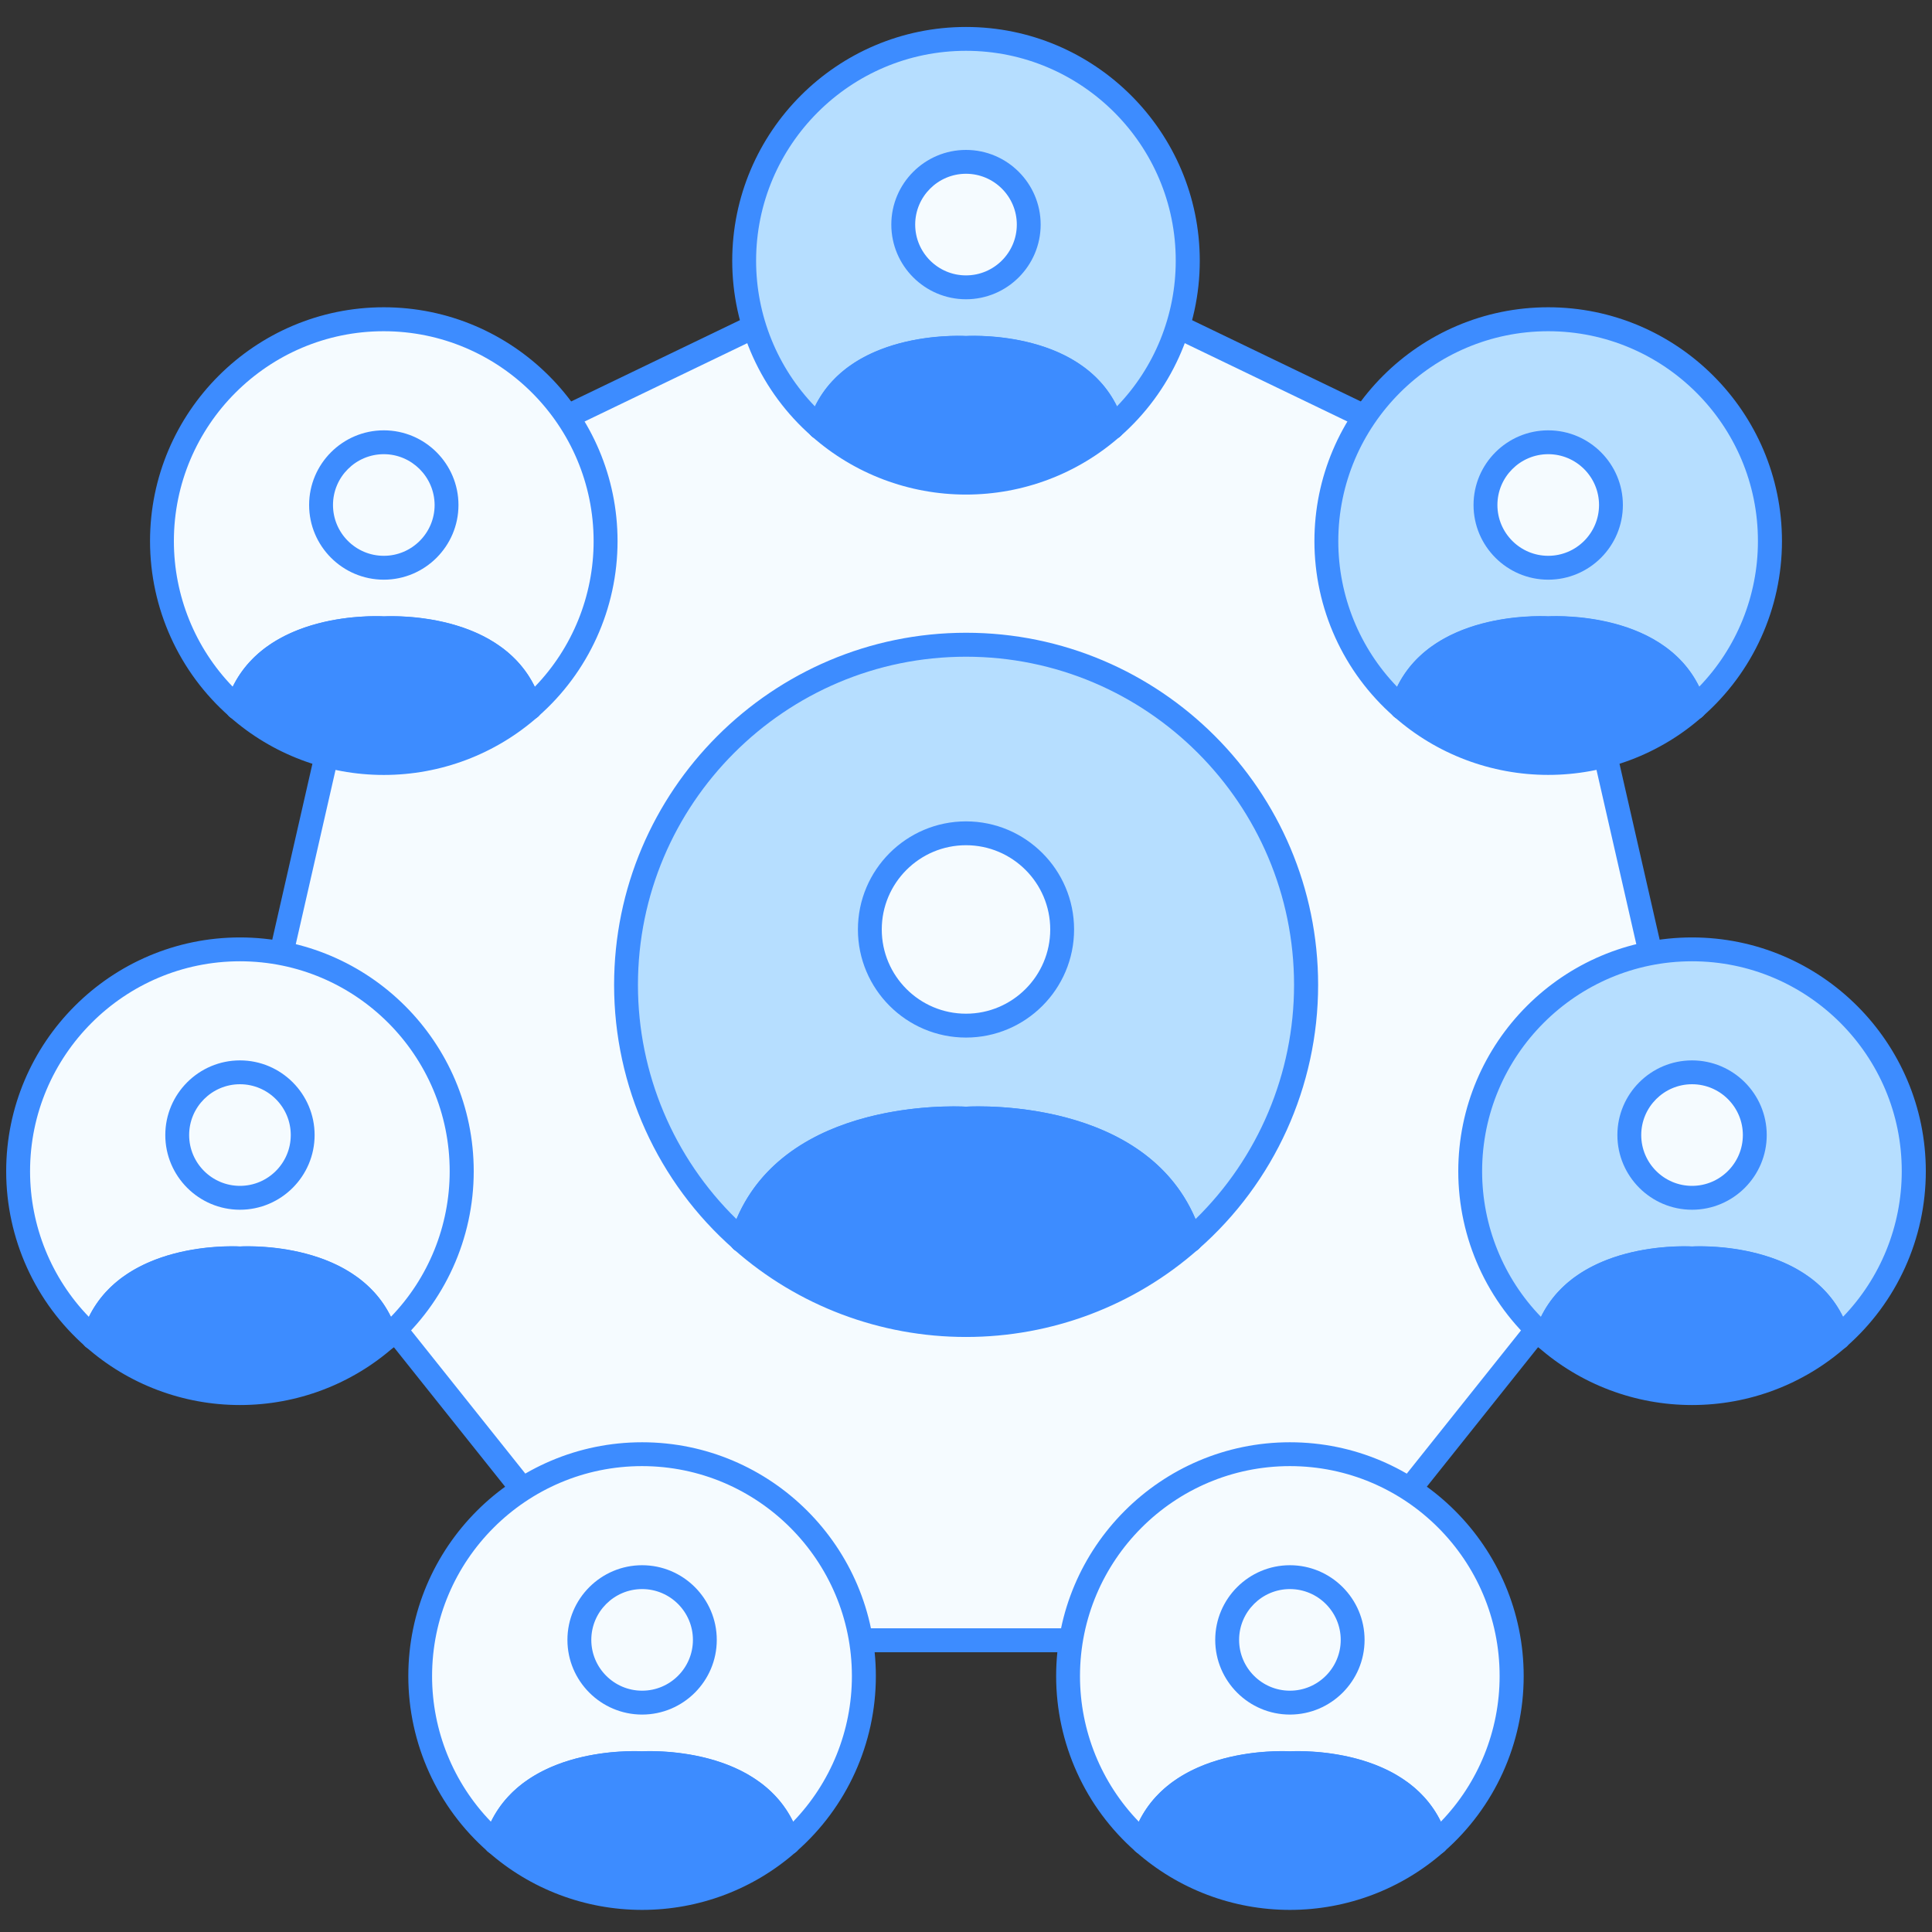 <svg width="70" height="70" viewBox="0 0 70 70" fill="none" xmlns="http://www.w3.org/2000/svg">
<rect x="0" y="0" width="70" height="70" fill="#333333" stroke="none"/>
<g clip-path="url(#clip0_1134_6964)">
<path d="M35 8.137L13.906 18.294L8.694 41.124L23.293 59.429H46.708L61.306 41.124L56.095 18.294L35 8.137Z" fill="#F5FBFF"/>
<path d="M46.708 59.864H23.293C23.16 59.864 23.037 59.804 22.953 59.699L8.355 41.394C8.274 41.293 8.243 41.156 8.271 41.027L13.482 18.2C13.51 18.07 13.598 17.962 13.717 17.906L34.811 7.745C34.93 7.689 35.067 7.689 35.186 7.745L56.28 17.906C56.399 17.962 56.487 18.07 56.515 18.2L61.726 41.027C61.754 41.156 61.726 41.289 61.642 41.394L47.044 59.699C46.963 59.804 46.841 59.864 46.708 59.864ZM23.503 58.996H46.501L60.841 41.016L55.72 18.595L35 8.617L14.28 18.595L9.163 41.016L23.503 58.996Z" fill="#3D8CFF"/>
<path d="M43.036 9.449C43.036 11.854 41.979 14.013 40.303 15.48C39.358 12.337 34.996 12.61 34.996 12.61C34.996 12.61 30.636 12.337 29.691 15.48C28.014 14.013 26.957 11.85 26.957 9.449C26.957 5.011 30.555 1.406 34.993 1.406C39.431 1.406 43.036 5.011 43.036 9.449Z" fill="#B6DEFF"/>
<path d="M29.694 15.915C29.589 15.915 29.488 15.876 29.411 15.806C27.58 14.203 26.53 11.886 26.53 9.45C26.53 4.778 30.331 0.977 35 0.977C39.669 0.977 43.47 4.778 43.47 9.45C43.47 11.886 42.42 14.203 40.59 15.81C40.478 15.908 40.327 15.939 40.184 15.901C40.044 15.859 39.932 15.75 39.89 15.61C39.057 12.838 35.067 13.045 35.028 13.048C35.011 13.048 34.993 13.048 34.976 13.048C34.937 13.048 30.944 12.838 30.111 15.61C30.069 15.75 29.957 15.862 29.817 15.901C29.775 15.908 29.736 15.915 29.694 15.915ZM35 1.841C30.807 1.841 27.395 5.254 27.395 9.45C27.395 11.428 28.165 13.318 29.526 14.725C30.846 12.04 34.605 12.156 34.997 12.177C35.392 12.156 39.151 12.04 40.467 14.725C41.829 13.318 42.599 11.428 42.599 9.45C42.606 5.254 39.193 1.841 35 1.841Z" fill="#3D8CFF"/>
<path d="M29.702 15.485H29.698V15.48C29.694 15.48 29.694 15.485 29.702 15.485Z" fill="#B6DEFF"/>
<path d="M29.701 15.918H29.698C29.46 15.918 29.264 15.726 29.264 15.484C29.264 15.484 29.264 15.484 29.264 15.48C29.264 15.477 29.264 15.48 29.264 15.477C29.264 15.239 29.456 15.043 29.698 15.043C29.813 15.043 29.922 15.088 29.999 15.165C30.083 15.246 30.135 15.358 30.135 15.48C30.132 15.726 29.939 15.918 29.701 15.918Z" fill="#3D8CFF"/>
<path d="M40.306 15.479C40.306 15.479 40.306 15.483 40.303 15.483C38.892 16.729 37.037 17.485 35.004 17.485C32.97 17.485 31.115 16.733 29.705 15.483C29.701 15.483 29.701 15.479 29.701 15.479C30.646 12.336 35.007 12.61 35.007 12.61C35.007 12.61 39.361 12.336 40.306 15.479Z" fill="#3D8CFF"/>
<path d="M35 17.919C32.939 17.919 30.954 17.17 29.414 15.809C29.323 15.728 29.264 15.609 29.264 15.48C29.264 15.438 29.271 15.396 29.281 15.354C30.282 12.018 34.58 12.151 35 12.172C35.42 12.151 39.718 12.018 40.719 15.354C40.73 15.396 40.737 15.438 40.737 15.48C40.737 15.609 40.677 15.728 40.586 15.809C39.046 17.17 37.062 17.919 35 17.919ZM30.202 15.343C31.549 16.446 33.243 17.051 35 17.051C36.757 17.051 38.451 16.446 39.799 15.343C38.801 12.844 35.063 13.04 35.028 13.04C35.011 13.04 34.993 13.04 34.976 13.04C34.934 13.04 31.199 12.844 30.202 15.343Z" fill="#3D8CFF"/>
<path d="M40.307 15.48V15.485H40.303C40.307 15.485 40.307 15.48 40.307 15.48Z" fill="#B6DEFF"/>
<path d="M40.306 15.918H40.303C40.065 15.918 39.869 15.726 39.869 15.484C39.869 15.365 39.918 15.253 39.998 15.176C40.075 15.096 40.187 15.047 40.306 15.047C40.544 15.047 40.737 15.239 40.74 15.474C40.74 15.474 40.74 15.477 40.74 15.481V15.484C40.737 15.726 40.544 15.918 40.306 15.918Z" fill="#3D8CFF"/>
<path d="M35 10.411C36.257 10.411 37.275 9.393 37.275 8.136C37.275 6.88 36.257 5.861 35 5.861C33.744 5.861 32.725 6.88 32.725 8.136C32.725 9.393 33.744 10.411 35 10.411Z" fill="#F5FBFF"/>
<path d="M35 10.843C33.509 10.843 32.294 9.628 32.294 8.137C32.294 6.646 33.509 5.432 35 5.432C36.491 5.432 37.705 6.646 37.705 8.137C37.705 9.628 36.491 10.843 35 10.843ZM35 6.296C33.985 6.296 33.159 7.122 33.159 8.137C33.159 9.152 33.985 9.978 35 9.978C36.015 9.978 36.841 9.152 36.841 8.137C36.841 7.122 36.015 6.296 35 6.296Z" fill="#3D8CFF"/>
<path d="M47.32 35.686C47.32 39.372 45.7 42.683 43.131 44.933C41.685 40.114 35 40.534 35 40.534C35 40.534 28.315 40.114 26.87 44.933C24.301 42.683 22.68 39.372 22.68 35.686C22.68 28.882 28.196 23.359 35 23.359C41.804 23.359 47.32 28.882 47.32 35.686Z" fill="#B6DEFF"/>
<path d="M43.13 45.368C43.092 45.368 43.05 45.361 43.011 45.35C42.871 45.308 42.76 45.2 42.718 45.06C41.388 40.629 35.091 40.965 35.028 40.965C35.011 40.965 34.993 40.965 34.975 40.965C34.913 40.961 28.616 40.629 27.286 45.06C27.244 45.2 27.132 45.312 26.992 45.35C26.849 45.392 26.698 45.357 26.586 45.259C23.831 42.844 22.25 39.355 22.25 35.687C22.25 28.652 27.972 22.926 35.004 22.926C42.035 22.926 47.758 28.648 47.758 35.687C47.758 39.355 46.175 42.844 43.421 45.259C43.337 45.333 43.236 45.368 43.13 45.368ZM35 23.794C28.445 23.794 23.114 29.128 23.114 35.687C23.114 38.893 24.409 41.948 26.684 44.171C28.518 39.848 34.482 40.069 35 40.097C35.522 40.069 41.482 39.845 43.316 44.171C45.591 41.948 46.886 38.889 46.886 35.687C46.886 29.131 41.556 23.794 35 23.794Z" fill="#3D8CFF"/>
<path d="M26.877 44.941H26.87V44.934C26.87 44.934 26.87 44.941 26.877 44.941Z" fill="#B6DEFF"/>
<path d="M26.877 45.375H26.869C26.631 45.375 26.436 45.182 26.436 44.941V44.938V44.934C26.436 44.696 26.628 44.5 26.869 44.5C26.988 44.5 27.097 44.549 27.174 44.626C27.258 44.706 27.311 44.815 27.311 44.941C27.307 45.182 27.114 45.375 26.877 45.375Z" fill="#3D8CFF"/>
<path d="M43.131 44.934C43.131 44.934 43.131 44.941 43.124 44.941C40.961 46.852 38.119 48.007 35 48.007C31.882 48.007 29.04 46.852 26.877 44.941C26.87 44.941 26.87 44.934 26.87 44.934C28.315 40.115 35 40.535 35 40.535C35 40.535 41.685 40.115 43.131 44.934Z" fill="#3D8CFF"/>
<path d="M35 48.441C31.892 48.441 28.907 47.314 26.59 45.267C26.495 45.186 26.436 45.067 26.436 44.934C26.436 44.892 26.442 44.85 26.453 44.808C27.948 39.828 34.454 40.069 35 40.097C35.546 40.066 42.049 39.824 43.547 44.808C43.561 44.85 43.565 44.892 43.565 44.934C43.565 45.063 43.505 45.182 43.41 45.267C41.093 47.314 38.108 48.441 35 48.441ZM27.37 44.797C29.498 46.593 32.197 47.577 35 47.577C37.803 47.577 40.502 46.593 42.63 44.797C41.136 40.643 35.091 40.965 35.028 40.968C35.011 40.968 34.993 40.968 34.975 40.968C34.913 40.965 28.864 40.643 27.37 44.797Z" fill="#3D8CFF"/>
<path d="M43.13 44.932V44.939H43.123C43.13 44.939 43.13 44.932 43.13 44.932Z" fill="#B6DEFF"/>
<path d="M43.13 45.373C43.127 45.373 43.127 45.373 43.123 45.373C42.886 45.373 42.69 45.181 42.69 44.94C42.69 44.817 42.739 44.709 42.819 44.632C42.896 44.551 43.008 44.502 43.127 44.502C43.365 44.502 43.561 44.694 43.561 44.936V44.943C43.565 45.181 43.372 45.373 43.13 45.373Z" fill="#3D8CFF"/>
<path d="M35 37.161C36.925 37.161 38.486 35.601 38.486 33.675C38.486 31.75 36.925 30.189 35 30.189C33.075 30.189 31.514 31.75 31.514 33.675C31.514 35.601 33.075 37.161 35 37.161Z" fill="#F5FBFF"/>
<path d="M35 37.593C32.84 37.593 31.084 35.836 31.084 33.676C31.084 31.517 32.84 29.76 35 29.76C37.16 29.76 38.916 31.517 38.916 33.676C38.916 35.836 37.16 37.593 35 37.593ZM35 30.624C33.316 30.624 31.948 31.993 31.948 33.676C31.948 35.36 33.316 36.728 35 36.728C36.684 36.728 38.052 35.36 38.052 33.676C38.052 31.993 36.684 30.624 35 30.624Z" fill="#3D8CFF"/>
<path d="M21.942 19.605C21.942 22.01 20.884 24.169 19.208 25.636C18.263 22.493 13.902 22.766 13.902 22.766C13.902 22.766 9.541 22.493 8.596 25.636C6.92 24.169 5.863 22.006 5.863 19.605C5.863 15.168 9.461 11.562 13.899 11.562C18.337 11.562 21.942 15.168 21.942 19.605Z" fill="#F5FBFF"/>
<path d="M8.6 26.071C8.495 26.071 8.393 26.032 8.316 25.962C6.486 24.359 5.436 22.042 5.436 19.606C5.436 14.934 9.237 11.133 13.905 11.133C18.575 11.133 22.375 14.934 22.375 19.606C22.375 22.042 21.326 24.359 19.495 25.962C19.383 26.06 19.233 26.092 19.089 26.053C18.949 26.011 18.837 25.903 18.795 25.763C17.962 22.991 13.972 23.197 13.93 23.201C13.912 23.201 13.895 23.201 13.877 23.201C13.839 23.201 9.849 22.991 9.013 25.763C8.971 25.903 8.859 26.015 8.719 26.053C8.68 26.067 8.638 26.071 8.6 26.071ZM14.193 22.329C15.187 22.329 18.221 22.529 19.376 24.884C20.738 23.477 21.508 21.587 21.508 19.61C21.508 15.413 18.095 12.001 13.902 12.001C9.709 12.001 6.3 15.413 6.3 19.606C6.3 21.584 7.07 23.474 8.432 24.881C9.751 22.196 13.51 22.312 13.902 22.333C13.951 22.333 14.053 22.329 14.193 22.329Z" fill="#3D8CFF"/>
<path d="M8.604 25.645H8.6V25.641C8.6 25.641 8.6 25.645 8.604 25.645Z" fill="#B6DEFF"/>
<path d="M8.603 26.078H8.6C8.362 26.078 8.166 25.886 8.166 25.644C8.166 25.644 8.166 25.644 8.166 25.641C8.166 25.641 8.166 25.641 8.166 25.637C8.166 25.399 8.358 25.203 8.6 25.203C8.719 25.203 8.831 25.252 8.908 25.333C8.988 25.41 9.037 25.522 9.037 25.641C9.037 25.882 8.845 26.078 8.603 26.078Z" fill="#3D8CFF"/>
<path d="M19.208 25.642C19.208 25.642 19.208 25.645 19.204 25.645C17.794 26.891 15.939 27.647 13.905 27.647C11.872 27.647 10.017 26.895 8.607 25.645C8.603 25.645 8.603 25.642 8.603 25.642C9.548 22.499 13.909 22.772 13.909 22.772C13.909 22.772 18.263 22.499 19.208 25.642Z" fill="#3D8CFF"/>
<path d="M13.905 28.078C11.844 28.078 9.859 27.328 8.319 25.967C8.228 25.887 8.169 25.767 8.169 25.638C8.169 25.596 8.176 25.554 8.186 25.512C9.187 22.177 13.482 22.309 13.905 22.331C14.325 22.309 18.623 22.177 19.624 25.512C19.638 25.554 19.642 25.596 19.642 25.638C19.642 25.767 19.582 25.887 19.491 25.967C17.951 27.328 15.967 28.078 13.905 28.078ZM9.107 25.505C10.454 26.611 12.148 27.213 13.905 27.213C15.662 27.213 17.356 26.608 18.704 25.505C17.706 23.006 13.968 23.202 13.933 23.202C13.916 23.202 13.898 23.202 13.881 23.202C13.839 23.198 10.104 23.006 9.107 25.505Z" fill="#3D8CFF"/>
<path d="M19.209 25.641V25.645H19.205C19.209 25.645 19.209 25.641 19.209 25.641Z" fill="#B6DEFF"/>
<path d="M19.208 26.078H19.204C18.966 26.078 18.77 25.886 18.77 25.645C18.77 25.529 18.816 25.421 18.893 25.343C18.974 25.259 19.085 25.207 19.208 25.207C19.446 25.207 19.642 25.399 19.642 25.641V25.645C19.642 25.883 19.446 26.078 19.208 26.078Z" fill="#3D8CFF"/>
<path d="M13.906 20.57C15.162 20.57 16.181 19.551 16.181 18.294C16.181 17.038 15.162 16.02 13.906 16.02C12.649 16.02 11.631 17.038 11.631 18.294C11.631 19.551 12.649 20.57 13.906 20.57Z" fill="#F5FBFF"/>
<path d="M13.906 21.003C12.415 21.003 11.2 19.788 11.2 18.297C11.2 16.806 12.415 15.592 13.906 15.592C15.397 15.592 16.611 16.806 16.611 18.297C16.611 19.788 15.397 21.003 13.906 21.003ZM13.906 16.456C12.891 16.456 12.065 17.282 12.065 18.297C12.065 19.312 12.891 20.138 13.906 20.138C14.921 20.138 15.747 19.312 15.747 18.297C15.743 17.282 14.917 16.456 13.906 16.456Z" fill="#3D8CFF"/>
<path d="M31.3 60.728C31.3 63.133 30.243 65.293 28.567 66.759C27.622 63.616 23.261 63.889 23.261 63.889C23.261 63.889 18.9 63.616 17.955 66.759C16.278 65.293 15.221 63.13 15.221 60.728C15.221 56.291 18.819 52.685 23.257 52.685C27.695 52.685 31.3 56.291 31.3 60.728Z" fill="#F5FBFF"/>
<path d="M28.57 67.194C28.532 67.194 28.49 67.187 28.451 67.176C28.311 67.134 28.199 67.026 28.157 66.886C27.324 64.114 23.334 64.32 23.292 64.324C23.275 64.324 23.257 64.324 23.24 64.324C23.201 64.324 19.208 64.114 18.375 66.886C18.333 67.026 18.221 67.138 18.081 67.176C17.937 67.218 17.787 67.183 17.675 67.085C15.844 65.482 14.794 63.165 14.794 60.729C14.794 56.057 18.595 52.256 23.264 52.256C27.933 52.256 31.734 56.057 31.734 60.729C31.734 63.165 30.684 65.482 28.854 67.085C28.773 67.155 28.672 67.194 28.57 67.194ZM23.551 63.449C24.545 63.449 27.58 63.648 28.735 66.004C30.096 64.597 30.866 62.707 30.866 60.729C30.866 56.533 27.454 53.12 23.261 53.12C19.068 53.12 15.655 56.533 15.655 60.729C15.655 62.707 16.425 64.597 17.787 66.004C19.106 63.319 22.865 63.435 23.257 63.456C23.313 63.452 23.411 63.449 23.551 63.449Z" fill="#3D8CFF"/>
<path d="M17.967 66.764H17.963V66.76C17.959 66.76 17.959 66.764 17.967 66.764Z" fill="#B6DEFF"/>
<path d="M17.966 67.197H17.962C17.724 67.197 17.528 67.005 17.528 66.763C17.528 66.763 17.528 66.763 17.528 66.76C17.528 66.76 17.528 66.76 17.528 66.756C17.528 66.518 17.721 66.322 17.962 66.322C18.088 66.322 18.2 66.375 18.277 66.459C18.354 66.536 18.4 66.644 18.4 66.76C18.396 67.005 18.204 67.197 17.966 67.197Z" fill="#3D8CFF"/>
<path d="M28.571 66.759C28.571 66.759 28.571 66.762 28.567 66.762C27.157 68.008 25.302 68.764 23.268 68.764C21.235 68.764 19.38 68.012 17.969 66.762C17.966 66.762 17.966 66.759 17.966 66.759C18.911 63.616 23.272 63.889 23.272 63.889C23.272 63.889 27.626 63.616 28.571 66.759Z" fill="#3D8CFF"/>
<path d="M23.265 69.199C21.203 69.199 19.219 68.45 17.679 67.088C17.588 67.008 17.528 66.889 17.528 66.759C17.528 66.717 17.535 66.675 17.546 66.633C18.547 63.298 22.841 63.431 23.265 63.452C23.685 63.431 27.983 63.298 28.984 66.633C28.998 66.675 29.001 66.717 29.001 66.759C29.001 66.889 28.942 67.008 28.851 67.088C27.311 68.45 25.33 69.199 23.265 69.199ZM18.466 66.623C19.814 67.729 21.508 68.331 23.265 68.331C25.022 68.331 26.716 67.725 28.063 66.623C27.066 64.124 23.331 64.32 23.293 64.32C23.275 64.32 23.258 64.32 23.24 64.32C23.202 64.32 19.464 64.124 18.466 66.623Z" fill="#3D8CFF"/>
<path d="M28.57 66.758V66.761H28.567C28.57 66.761 28.57 66.758 28.57 66.758Z" fill="#B6DEFF"/>
<path d="M28.571 67.196H28.567C28.329 67.196 28.133 67.003 28.133 66.762C28.133 66.643 28.182 66.531 28.263 66.454C28.34 66.373 28.452 66.324 28.571 66.324C28.809 66.324 29.005 66.517 29.005 66.758V66.762C29.001 67.003 28.809 67.196 28.571 67.196Z" fill="#3D8CFF"/>
<path d="M23.265 61.691C24.521 61.691 25.54 60.672 25.54 59.416C25.54 58.159 24.521 57.141 23.265 57.141C22.008 57.141 20.99 58.159 20.99 59.416C20.99 60.672 22.008 61.691 23.265 61.691Z" fill="#F5FBFF"/>
<path d="M23.265 62.122C21.774 62.122 20.559 60.907 20.559 59.416C20.559 57.925 21.774 56.711 23.265 56.711C24.756 56.711 25.97 57.925 25.97 59.416C25.97 60.907 24.756 62.122 23.265 62.122ZM23.265 57.575C22.25 57.575 21.424 58.401 21.424 59.416C21.424 60.431 22.25 61.257 23.265 61.257C24.28 61.257 25.106 60.431 25.106 59.416C25.106 58.401 24.28 57.575 23.265 57.575Z" fill="#3D8CFF"/>
<path d="M38.7 60.728C38.7 63.133 39.757 65.293 41.433 66.759C42.378 63.616 46.739 63.889 46.739 63.889C46.739 63.889 51.1 63.616 52.045 66.759C53.722 65.293 54.779 63.13 54.779 60.728C54.779 56.291 51.181 52.685 46.743 52.685C42.305 52.685 38.7 56.291 38.7 60.728Z" fill="#F5FBFF"/>
<path d="M52.042 67.194C52.003 67.194 51.961 67.187 51.923 67.176C51.783 67.134 51.671 67.026 51.629 66.886C50.796 64.114 46.806 64.32 46.764 64.324C46.746 64.324 46.729 64.324 46.711 64.324C46.673 64.324 42.679 64.114 41.846 66.886C41.804 67.026 41.692 67.138 41.552 67.176C41.409 67.218 41.258 67.183 41.146 67.085C39.316 65.482 38.266 63.165 38.266 60.729C38.266 56.057 42.067 52.256 46.736 52.256C51.405 52.256 55.206 56.057 55.206 60.729C55.206 63.165 54.156 65.482 52.325 67.085C52.245 67.155 52.143 67.194 52.042 67.194ZM46.736 53.12C42.543 53.12 39.13 56.533 39.13 60.729C39.13 62.707 39.9 64.597 41.262 66.004C42.581 63.319 46.34 63.435 46.732 63.456C47.124 63.435 50.883 63.319 52.203 66.004C53.564 64.597 54.334 62.707 54.334 60.729C54.338 56.533 50.929 53.12 46.736 53.12Z" fill="#3D8CFF"/>
<path d="M52.035 66.762H52.039V66.758C52.043 66.758 52.043 66.762 52.035 66.762Z" fill="#B6DEFF"/>
<path d="M52.041 67.196H52.038C51.8 67.196 51.604 67.003 51.604 66.762C51.604 66.643 51.653 66.531 51.733 66.454C51.81 66.373 51.922 66.324 52.041 66.324C52.279 66.324 52.475 66.517 52.475 66.758C52.472 66.996 52.279 67.196 52.041 67.196Z" fill="#3D8CFF"/>
<path d="M41.43 66.759C41.43 66.759 41.43 66.762 41.433 66.762C42.844 68.008 44.699 68.764 46.732 68.764C48.766 68.764 50.621 68.012 52.031 66.762C52.035 66.762 52.035 66.759 52.035 66.759C51.09 63.616 46.729 63.889 46.729 63.889C46.729 63.889 42.375 63.616 41.43 66.759Z" fill="#3D8CFF"/>
<path d="M46.736 69.199C44.674 69.199 42.69 68.45 41.15 67.088C41.059 67.008 40.999 66.889 40.999 66.759C40.999 66.717 41.006 66.675 41.017 66.633C42.017 63.298 46.312 63.431 46.736 63.452C47.156 63.431 51.453 63.298 52.455 66.633C52.468 66.675 52.472 66.717 52.472 66.759C52.472 66.889 52.413 67.008 52.322 67.088C50.782 68.45 48.797 69.199 46.736 69.199ZM41.937 66.623C43.285 67.729 44.978 68.331 46.736 68.331C48.492 68.331 50.187 67.725 51.534 66.623C50.536 64.124 46.802 64.32 46.764 64.32C46.746 64.32 46.728 64.32 46.711 64.32C46.669 64.32 42.934 64.124 41.937 66.623Z" fill="#3D8CFF"/>
<path d="M41.43 66.76V66.763H41.433C41.43 66.763 41.43 66.76 41.43 66.76Z" fill="#B6DEFF"/>
<path d="M41.437 67.197C41.199 67.197 40.999 67.005 40.999 66.763C40.999 66.763 40.999 66.763 40.999 66.76C40.999 66.76 40.999 66.76 40.999 66.756C40.999 66.518 41.191 66.322 41.433 66.322C41.559 66.322 41.671 66.375 41.748 66.459C41.825 66.536 41.87 66.644 41.87 66.76C41.867 67.005 41.675 67.197 41.437 67.197Z" fill="#3D8CFF"/>
<path d="M46.736 61.691C47.992 61.691 49.011 60.672 49.011 59.416C49.011 58.159 47.992 57.141 46.736 57.141C45.48 57.141 44.461 58.159 44.461 59.416C44.461 60.672 45.48 61.691 46.736 61.691Z" fill="#F5FBFF"/>
<path d="M46.736 62.122C45.245 62.122 44.03 60.907 44.03 59.416C44.03 57.925 45.245 56.711 46.736 56.711C48.227 56.711 49.441 57.925 49.441 59.416C49.441 60.907 48.227 62.122 46.736 62.122ZM46.736 57.575C45.721 57.575 44.895 58.401 44.895 59.416C44.895 60.431 45.721 61.257 46.736 61.257C47.751 61.257 48.577 60.431 48.577 59.416C48.577 58.401 47.751 57.575 46.736 57.575Z" fill="#3D8CFF"/>
<path d="M16.73 42.438C16.73 44.842 15.673 47.002 13.997 48.468C13.052 45.325 8.691 45.598 8.691 45.598C8.691 45.598 4.33 45.325 3.385 48.468C1.708 47.002 0.651 44.839 0.651 42.438C0.651 37.999 4.249 34.395 8.687 34.395C13.125 34.395 16.73 37.996 16.73 42.438Z" fill="#F5FBFF"/>
<path d="M3.388 48.903C3.283 48.903 3.182 48.864 3.105 48.794C1.274 47.191 0.224 44.874 0.224 42.438C0.224 37.766 4.025 33.965 8.694 33.965C13.363 33.965 17.164 37.766 17.164 42.438C17.164 44.874 16.114 47.191 14.284 48.794C14.172 48.892 14.021 48.924 13.878 48.885C13.738 48.843 13.626 48.735 13.584 48.595C12.751 45.823 8.761 46.029 8.719 46.033C8.701 46.033 8.684 46.033 8.666 46.033C8.628 46.033 4.638 45.823 3.801 48.595C3.759 48.735 3.647 48.847 3.507 48.885C3.469 48.896 3.43 48.903 3.388 48.903ZM8.694 34.829C4.501 34.829 1.089 38.242 1.089 42.438C1.089 44.416 1.859 46.306 3.22 47.713C4.54 45.028 8.299 45.144 8.691 45.165C9.083 45.144 12.845 45.028 14.161 47.713C15.523 46.306 16.293 44.416 16.293 42.438C16.296 38.242 12.887 34.829 8.694 34.829Z" fill="#3D8CFF"/>
<path d="M3.396 48.473H3.388V48.469C3.388 48.469 3.388 48.473 3.396 48.473Z" fill="#B6DEFF"/>
<path d="M3.395 48.906H3.388C3.15 48.906 2.954 48.714 2.954 48.472C2.954 48.472 2.954 48.472 2.954 48.469C2.954 48.469 2.954 48.469 2.954 48.465C2.954 48.227 3.147 48.031 3.388 48.031C3.507 48.031 3.619 48.08 3.696 48.161C3.777 48.238 3.826 48.35 3.826 48.469C3.826 48.71 3.633 48.906 3.395 48.906Z" fill="#3D8CFF"/>
<path d="M14 48.468C14 48.468 14 48.471 13.996 48.471C12.586 49.717 10.731 50.473 8.698 50.473C6.664 50.473 4.809 49.721 3.399 48.471C3.395 48.471 3.395 48.468 3.395 48.468C4.34 45.325 8.701 45.598 8.701 45.598C8.701 45.598 13.055 45.325 14 48.468Z" fill="#3D8CFF"/>
<path d="M8.694 50.907C6.633 50.907 4.648 50.158 3.108 48.797C3.017 48.717 2.958 48.597 2.958 48.468C2.958 48.426 2.965 48.384 2.975 48.342C3.976 45.007 8.271 45.139 8.694 45.16C9.118 45.139 13.412 45.007 14.413 48.342C14.427 48.384 14.431 48.426 14.431 48.468C14.431 48.597 14.371 48.717 14.28 48.797C12.74 50.158 10.755 50.907 8.694 50.907ZM3.896 48.331C5.243 49.438 6.937 50.039 8.694 50.039C10.451 50.039 12.145 49.434 13.492 48.331C12.495 45.833 8.761 46.029 8.722 46.029C8.705 46.029 8.687 46.029 8.67 46.029C8.628 46.029 4.893 45.833 3.896 48.331Z" fill="#3D8CFF"/>
<path d="M14.001 48.467V48.471H13.997C14.001 48.471 14.001 48.467 14.001 48.467Z" fill="#B6DEFF"/>
<path d="M14 48.905H13.996C13.758 48.905 13.562 48.712 13.562 48.471C13.562 48.355 13.608 48.247 13.685 48.17C13.765 48.086 13.877 48.033 14 48.033C14.238 48.033 14.434 48.226 14.434 48.467V48.471C14.431 48.712 14.238 48.905 14 48.905Z" fill="#3D8CFF"/>
<path d="M8.694 43.4C9.95 43.4 10.969 42.381 10.969 41.125C10.969 39.868 9.95 38.85 8.694 38.85C7.438 38.85 6.419 39.868 6.419 41.125C6.419 42.381 7.438 43.4 8.694 43.4Z" fill="#F5FBFF"/>
<path d="M8.694 43.831C7.203 43.831 5.989 42.616 5.989 41.125C5.989 39.634 7.203 38.42 8.694 38.42C10.185 38.42 11.399 39.634 11.399 41.125C11.399 42.616 10.185 43.831 8.694 43.831ZM8.694 39.284C7.679 39.284 6.853 40.11 6.853 41.125C6.853 42.14 7.679 42.966 8.694 42.966C9.709 42.966 10.535 42.14 10.535 41.125C10.535 40.11 9.709 39.284 8.694 39.284Z" fill="#3D8CFF"/>
<path d="M53.27 42.438C53.27 44.842 54.327 47.002 56.004 48.468C56.949 45.325 61.309 45.598 61.309 45.598C61.309 45.598 65.671 45.325 66.615 48.468C68.292 47.002 69.349 44.839 69.349 42.438C69.349 37.999 65.751 34.395 61.313 34.395C56.875 34.395 53.27 37.996 53.27 42.438Z" fill="#B6DEFF"/>
<path d="M56 48.903C55.895 48.903 55.793 48.864 55.716 48.794C53.886 47.191 52.836 44.874 52.836 42.438C52.836 37.766 56.637 33.965 61.306 33.965C65.975 33.965 69.776 37.766 69.776 42.438C69.776 44.874 68.726 47.191 66.895 48.794C66.783 48.892 66.633 48.924 66.489 48.885C66.349 48.843 66.237 48.735 66.195 48.595C65.362 45.823 61.372 46.029 61.33 46.033C61.313 46.033 61.295 46.033 61.278 46.033C61.239 46.033 57.249 45.823 56.413 48.595C56.371 48.735 56.259 48.847 56.119 48.885C56.08 48.896 56.042 48.903 56 48.903ZM61.306 34.829C57.113 34.829 53.7 38.242 53.7 42.438C53.7 44.416 54.47 46.306 55.832 47.713C57.151 45.028 60.91 45.144 61.302 45.165C61.694 45.144 65.457 45.028 66.773 47.713C68.134 46.306 68.904 44.416 68.904 42.438C68.911 38.242 65.499 34.829 61.306 34.829Z" fill="#3D8CFF"/>
<path d="M66.605 48.473H66.609V48.469C66.613 48.469 66.613 48.473 66.605 48.473Z" fill="#B6DEFF"/>
<path d="M66.612 48.907H66.608C66.37 48.907 66.174 48.714 66.174 48.473C66.174 48.357 66.22 48.249 66.297 48.172C66.377 48.088 66.489 48.035 66.612 48.035C66.85 48.035 67.046 48.228 67.046 48.469C67.042 48.707 66.85 48.907 66.612 48.907Z" fill="#3D8CFF"/>
<path d="M56 48.468C56 48.468 56 48.471 56.004 48.471C57.414 49.717 59.269 50.473 61.303 50.473C63.336 50.473 65.191 49.721 66.602 48.471C66.605 48.471 66.605 48.468 66.605 48.468C65.66 45.325 61.299 45.598 61.299 45.598C61.299 45.598 56.945 45.325 56 48.468Z" fill="#3D8CFF"/>
<path d="M61.306 50.907C59.244 50.907 57.26 50.158 55.72 48.797C55.629 48.717 55.569 48.597 55.569 48.468C55.569 48.426 55.576 48.384 55.587 48.342C56.588 45.007 60.886 45.139 61.306 45.16C61.729 45.139 66.024 45.007 67.025 48.342C67.039 48.384 67.042 48.426 67.042 48.468C67.042 48.597 66.983 48.717 66.892 48.797C65.352 50.158 63.371 50.907 61.306 50.907ZM56.507 48.331C57.855 49.438 59.549 50.039 61.306 50.039C63.063 50.039 64.757 49.434 66.104 48.331C65.107 45.833 61.372 46.029 61.334 46.029C61.316 46.029 61.299 46.029 61.281 46.029C61.239 46.029 57.505 45.833 56.507 48.331Z" fill="#3D8CFF"/>
<path d="M56 48.469V48.473H56.004C56 48.473 56 48.469 56 48.469Z" fill="#B6DEFF"/>
<path d="M56.007 48.906C55.769 48.906 55.569 48.714 55.569 48.472C55.569 48.472 55.569 48.472 55.569 48.469C55.569 48.469 55.569 48.469 55.569 48.465C55.569 48.227 55.762 48.031 56.003 48.031C56.122 48.031 56.234 48.08 56.311 48.161C56.392 48.238 56.441 48.35 56.441 48.469C56.437 48.714 56.245 48.906 56.007 48.906Z" fill="#3D8CFF"/>
<path d="M61.306 43.4C62.563 43.4 63.581 42.381 63.581 41.125C63.581 39.868 62.563 38.85 61.306 38.85C60.05 38.85 59.031 39.868 59.031 41.125C59.031 42.381 60.05 43.4 61.306 43.4Z" fill="#F5FBFF"/>
<path d="M61.306 43.831C59.815 43.831 58.601 42.616 58.601 41.125C58.601 39.634 59.815 38.42 61.306 38.42C62.797 38.42 64.012 39.634 64.012 41.125C64.012 42.616 62.797 43.831 61.306 43.831ZM61.306 39.284C60.291 39.284 59.465 40.11 59.465 41.125C59.465 42.14 60.291 42.966 61.306 42.966C62.321 42.966 63.147 42.14 63.147 41.125C63.147 40.11 62.321 39.284 61.306 39.284Z" fill="#3D8CFF"/>
<path d="M48.059 19.605C48.059 22.01 49.116 24.169 50.792 25.636C51.737 22.493 56.098 22.766 56.098 22.766C56.098 22.766 60.459 22.493 61.404 25.636C63.081 24.169 64.138 22.006 64.138 19.605C64.138 15.168 60.54 11.562 56.102 11.562C51.664 11.562 48.059 15.168 48.059 19.605Z" fill="#B6DEFF"/>
<path d="M61.401 26.071C61.362 26.071 61.32 26.064 61.282 26.053C61.142 26.011 61.029 25.903 60.987 25.763C60.154 22.991 56.164 23.197 56.123 23.201C56.105 23.201 56.087 23.201 56.07 23.201C56.032 23.201 52.041 22.991 51.205 25.763C51.163 25.903 51.051 26.015 50.911 26.053C50.771 26.095 50.617 26.06 50.505 25.962C48.675 24.359 47.624 22.042 47.624 19.606C47.624 14.934 51.425 11.133 56.094 11.133C60.764 11.133 64.564 14.934 64.564 19.606C64.564 22.042 63.514 24.359 61.684 25.962C61.607 26.036 61.505 26.071 61.401 26.071ZM56.094 12.001C51.901 12.001 48.489 15.413 48.489 19.61C48.489 21.587 49.259 23.477 50.62 24.884C51.94 22.2 55.699 22.315 56.091 22.336C56.483 22.315 60.242 22.2 61.562 24.884C62.923 23.477 63.693 21.587 63.693 19.61C63.7 15.413 60.288 12.001 56.094 12.001Z" fill="#3D8CFF"/>
<path d="M61.397 25.644H61.4V25.641C61.4 25.641 61.4 25.644 61.397 25.644Z" fill="#B6DEFF"/>
<path d="M61.4 26.078H61.397C61.159 26.078 60.963 25.886 60.963 25.645C60.963 25.529 61.008 25.421 61.085 25.343C61.166 25.259 61.278 25.207 61.4 25.207C61.638 25.207 61.834 25.399 61.834 25.641C61.834 25.879 61.638 26.078 61.4 26.078Z" fill="#3D8CFF"/>
<path d="M50.792 25.64C50.792 25.64 50.792 25.643 50.795 25.643C52.206 26.889 54.061 27.645 56.094 27.645C58.128 27.645 59.983 26.893 61.394 25.643C61.397 25.643 61.397 25.64 61.397 25.64C60.452 22.497 56.091 22.77 56.091 22.77C56.091 22.77 51.737 22.497 50.792 25.64Z" fill="#3D8CFF"/>
<path d="M56.094 28.076C54.033 28.076 52.048 27.326 50.508 25.965C50.417 25.884 50.358 25.765 50.358 25.636C50.358 25.594 50.365 25.552 50.375 25.51C51.376 22.174 55.674 22.308 56.094 22.328C56.514 22.308 60.812 22.174 61.813 25.51C61.827 25.552 61.831 25.59 61.831 25.636C61.831 25.765 61.771 25.884 61.68 25.965C60.144 27.326 58.159 28.076 56.094 28.076ZM51.296 25.503C52.643 26.609 54.337 27.211 56.094 27.211C57.851 27.211 59.545 26.605 60.893 25.503C59.895 23.004 56.161 23.2 56.122 23.2C56.105 23.2 56.087 23.2 56.07 23.2C56.031 23.197 52.293 23.004 51.296 25.503Z" fill="#3D8CFF"/>
<path d="M50.792 25.641V25.645H50.796C50.792 25.645 50.792 25.641 50.792 25.641Z" fill="#B6DEFF"/>
<path d="M50.795 26.078C50.557 26.078 50.358 25.886 50.358 25.644C50.358 25.644 50.358 25.644 50.358 25.641C50.358 25.641 50.358 25.641 50.358 25.637C50.358 25.399 50.55 25.203 50.792 25.203C50.911 25.203 51.023 25.252 51.1 25.333C51.18 25.41 51.229 25.522 51.229 25.641C51.229 25.882 51.033 26.078 50.795 26.078Z" fill="#3D8CFF"/>
<path d="M56.095 20.57C57.351 20.57 58.37 19.551 58.37 18.294C58.37 17.038 57.351 16.02 56.095 16.02C54.838 16.02 53.82 17.038 53.82 18.294C53.82 19.551 54.838 20.57 56.095 20.57Z" fill="#F5FBFF"/>
<path d="M56.095 21.003C54.604 21.003 53.389 19.788 53.389 18.297C53.389 16.806 54.604 15.592 56.095 15.592C57.586 15.592 58.8 16.806 58.8 18.297C58.8 19.788 57.589 21.003 56.095 21.003ZM56.095 16.456C55.08 16.456 54.254 17.282 54.254 18.297C54.254 19.312 55.08 20.138 56.095 20.138C57.11 20.138 57.936 19.312 57.936 18.297C57.936 17.282 57.11 16.456 56.095 16.456Z" fill="#3D8CFF"/>
</g>
<defs>
<clipPath id="clip0_1134_6964">
<rect width="70" height="70" fill="white"/>
</clipPath>
</defs>
</svg>
